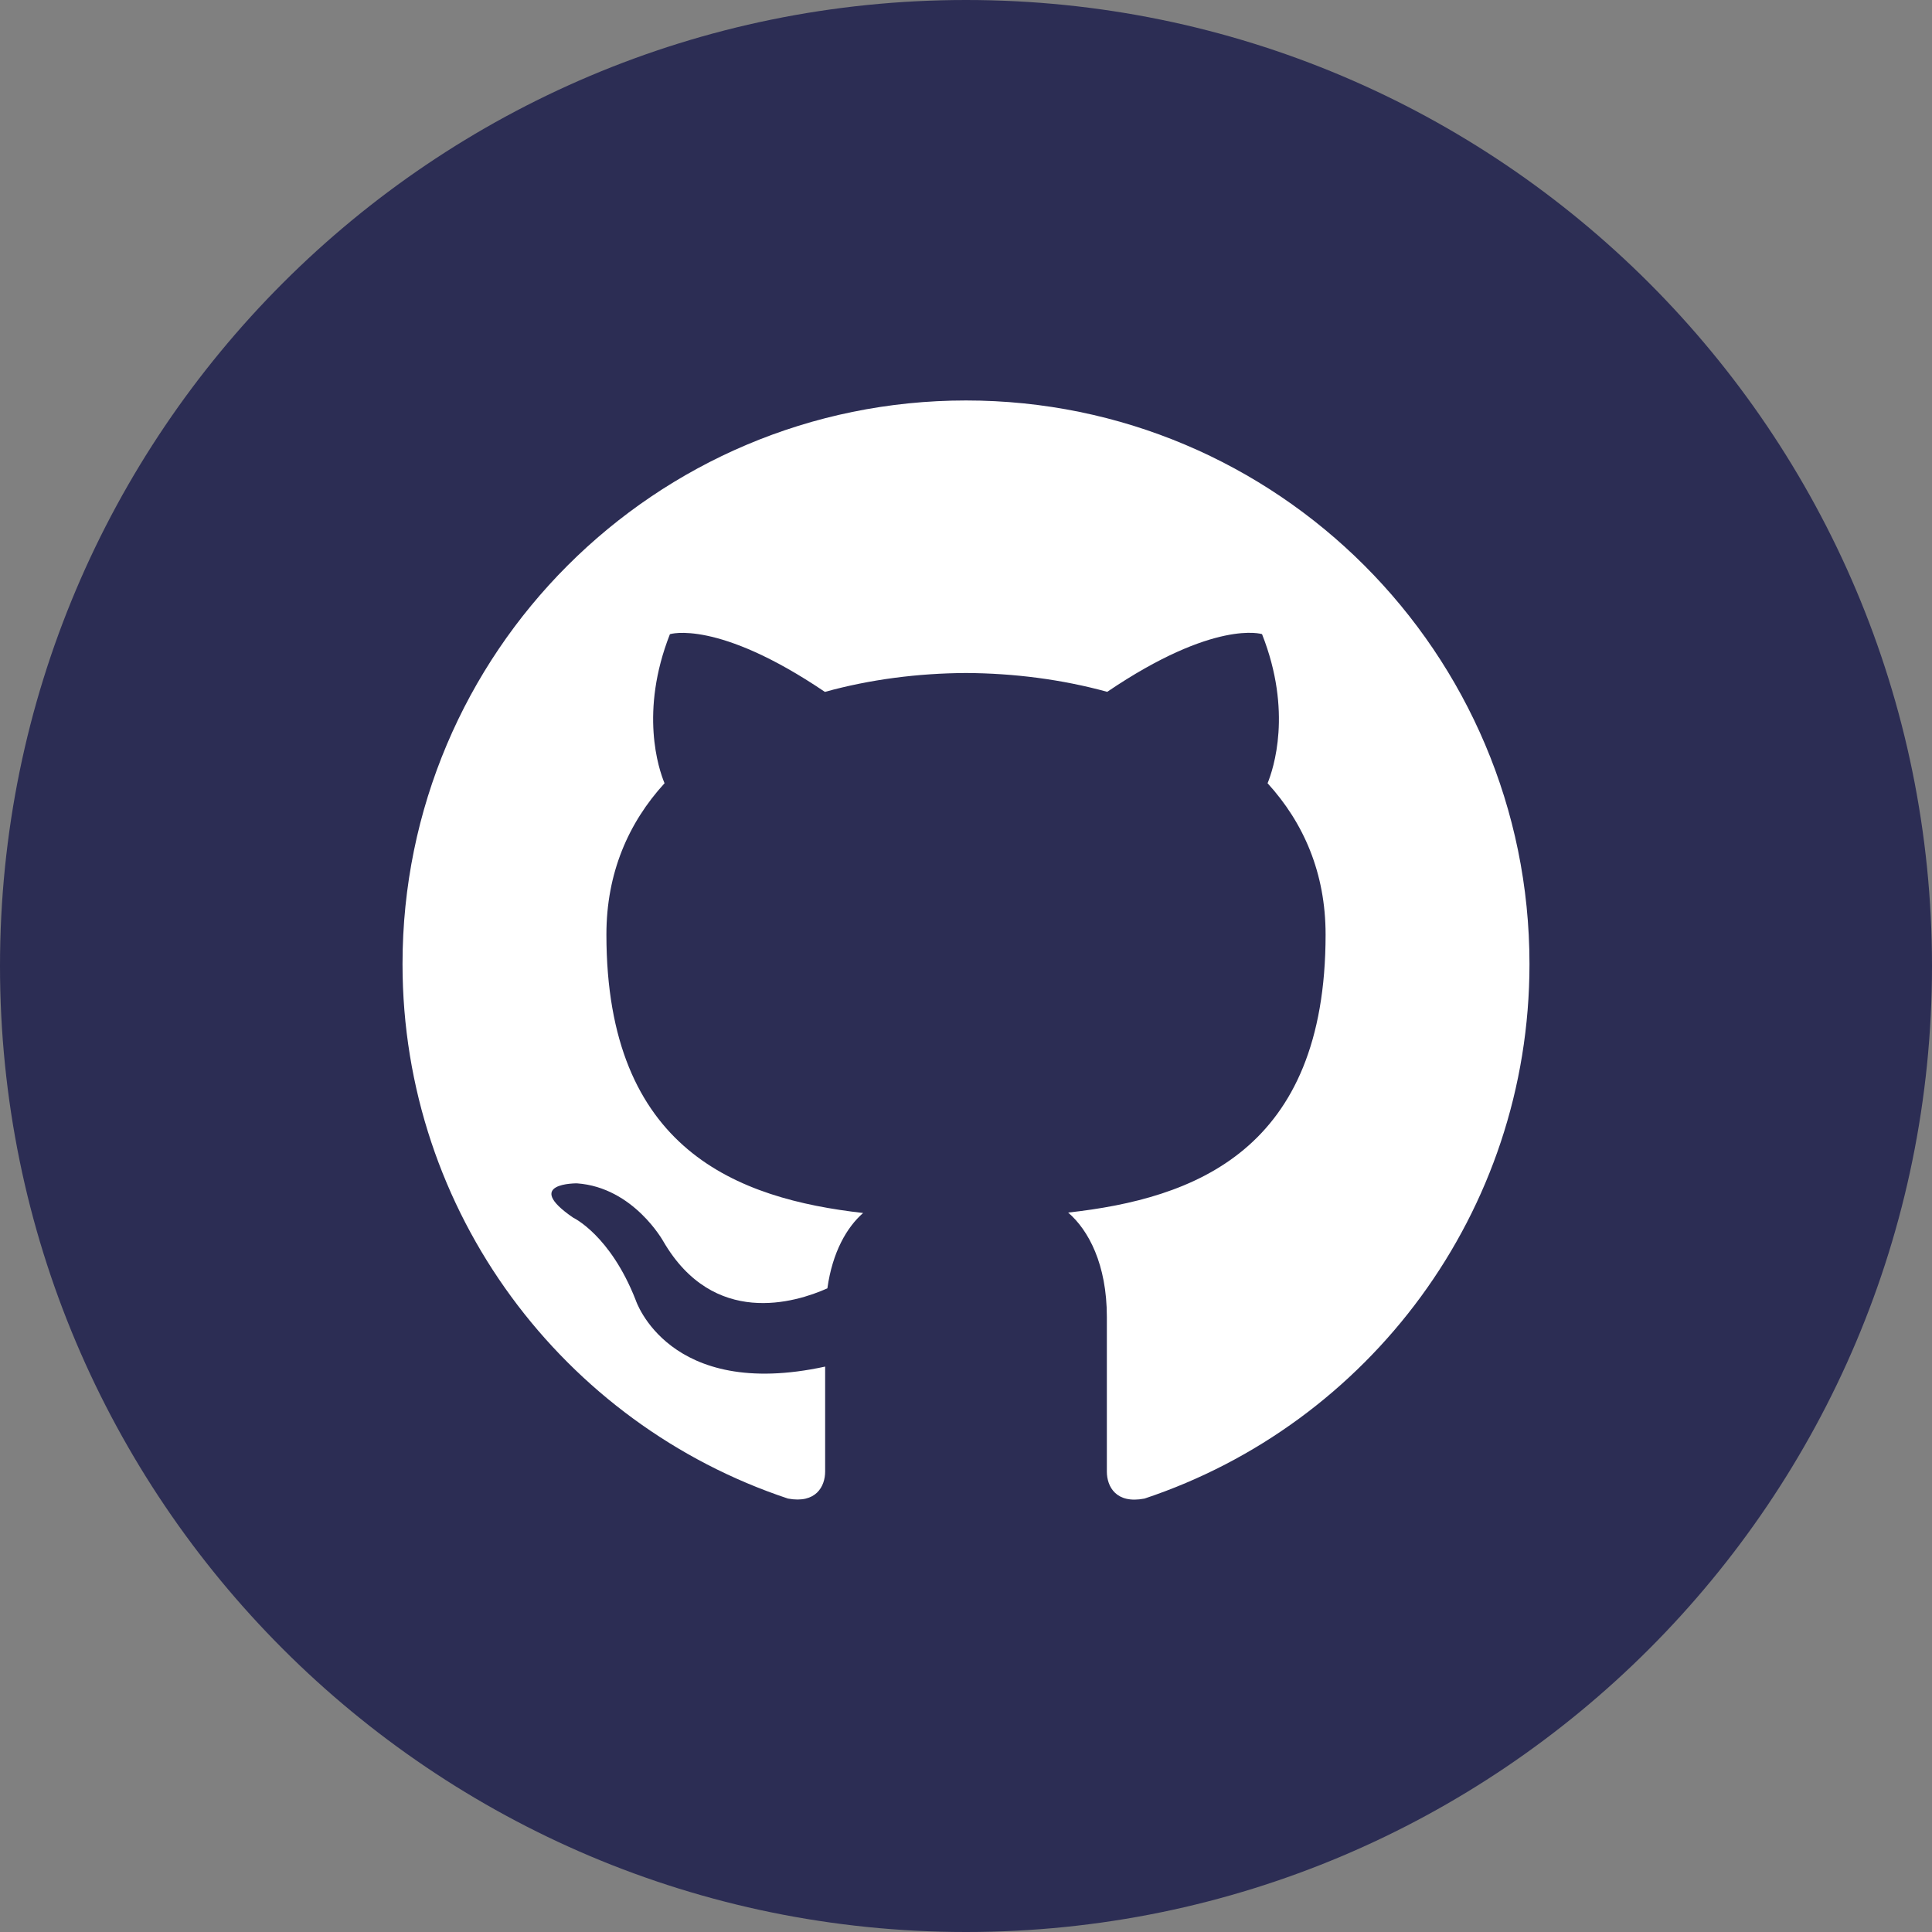 <svg width="32" height="32" viewBox="0 0 32 32" fill="none" xmlns="http://www.w3.org/2000/svg">
<rect x="0" y="0" width="32" height="32" fill="#808080" stroke="none"/>
<g clip-path="url(#clip0_2516_47846)">
<circle cx="16" cy="16" r="12" fill="white"/>
<path d="M16 0C7.164 0 0 7.164 0 16C0 24.836 7.164 32 16 32C24.836 32 32 24.836 32 16C32 7.164 24.836 0 16 0ZM18.957 24.821C18.485 24.913 18.333 24.623 18.333 24.373V21.812C18.333 20.941 18.028 20.373 17.692 20.084C19.772 19.853 21.956 19.064 21.956 15.479C21.956 14.459 21.592 13.627 20.995 12.973C21.091 12.737 21.411 11.788 20.903 10.503C20.903 10.503 20.12 10.252 18.339 11.459C17.591 11.253 16.793 11.151 16 11.147C15.207 11.151 14.409 11.253 13.663 11.46C11.88 10.253 11.096 10.504 11.096 10.504C10.591 11.789 10.909 12.739 11.007 12.973C10.409 13.627 10.044 14.459 10.044 15.479C10.044 19.055 12.223 19.855 14.296 20.091C14.029 20.324 13.788 20.735 13.704 21.339C13.171 21.577 11.82 21.989 10.988 20.563C10.988 20.563 10.495 19.667 9.557 19.6C9.557 19.6 8.647 19.588 9.493 20.168C9.493 20.168 10.107 20.455 10.529 21.533C10.529 21.533 11.069 23.2 13.667 22.635V24.372C13.667 24.619 13.516 24.908 13.051 24.821C9.341 23.588 6.667 20.089 6.667 15.967C6.667 10.811 10.847 6.633 16 6.633C21.153 6.633 25.333 10.811 25.333 15.967C25.333 20.088 22.663 23.587 18.957 24.821Z" fill="#2C2D54"/>
</g>
<defs>
<clipPath id="clip0_2516_47846">
<rect width="32" height="32" fill="white"/>
</clipPath>
</defs>
</svg>
